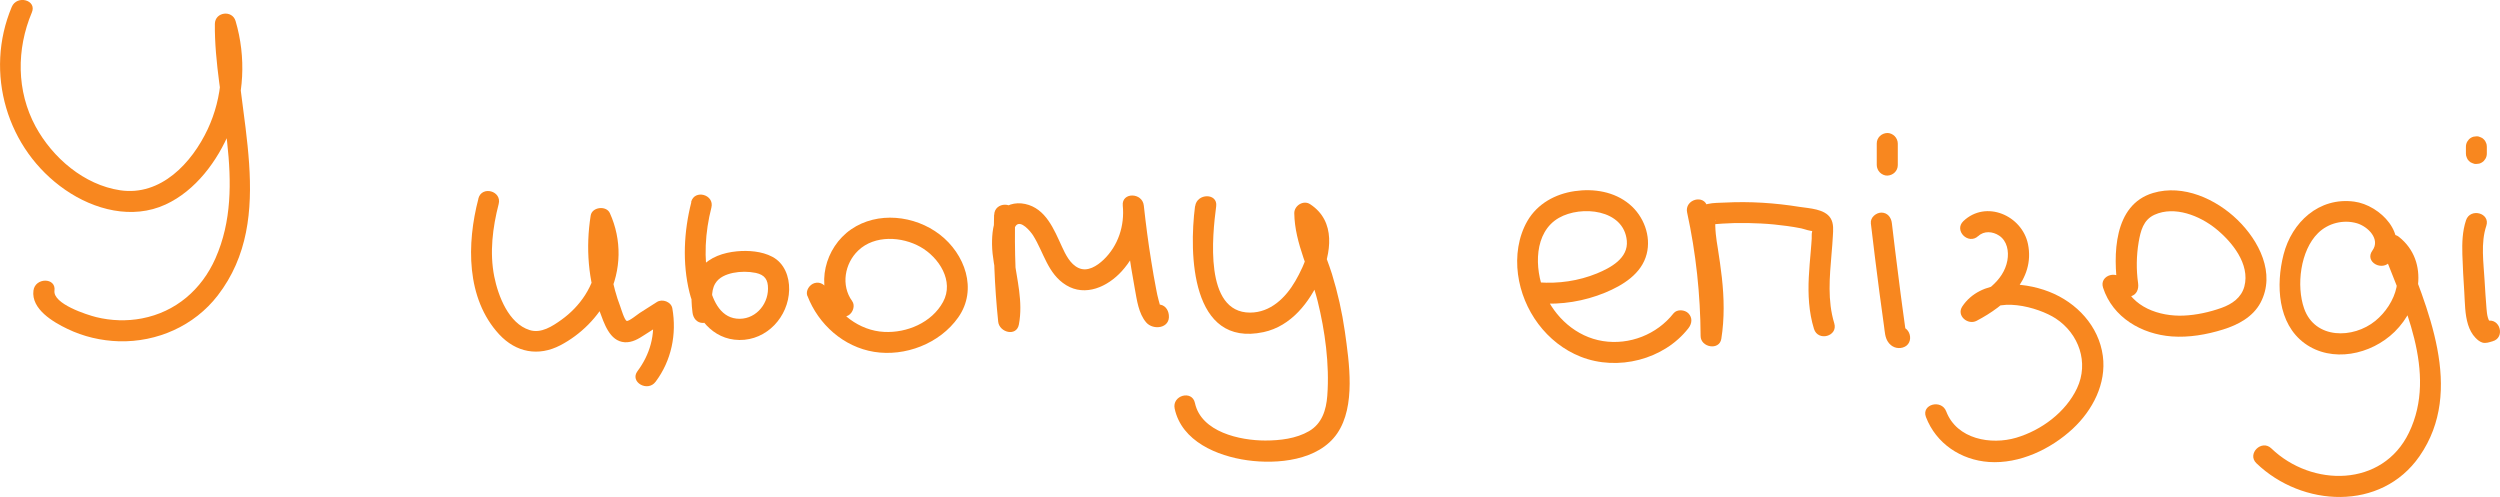 <?xml version="1.0" encoding="UTF-8"?> <svg xmlns="http://www.w3.org/2000/svg" id="_Шар_2" data-name="Шар 2" viewBox="0 0 231.77 46.08"> <defs> <style> .cls-1 { fill: #f8871f; } </style> </defs> <g id="_Слой_1" data-name="Слой 1"> <path class="cls-1" d="m1.09.64c-2.56,6.09-.47,13.21,4.96,16.96,2.69,1.86,6.22,2.78,9.3,1.36,2.78-1.28,4.82-4.04,5.96-6.81,1.33-3.23,1.52-6.85.53-10.2-.31-1.05-1.9-.85-1.92.26-.08,7.12,3.1,14.88.05,21.75-1.28,2.89-3.68,4.96-6.81,5.56-1.4.27-2.86.22-4.24-.12-.88-.22-4.03-1.23-3.87-2.46s-1.79-1.23-1.95,0c-.22,1.72,1.83,2.92,3.15,3.55,1.49.72,3.13,1.1,4.78,1.15,3.54.09,6.98-1.43,9.15-4.24,5.63-7.29,1.58-16.98,1.68-25.19l-1.92.26c.93,3.13.71,6.53-.68,9.5-1.47,3.14-4.35,6.23-8.12,5.67-3.35-.5-6.26-3.01-7.84-5.91-1.78-3.29-1.78-7.17-.35-10.57C3.45,0,1.57-.5,1.09.64h0Z"></path> <path class="cls-1" d="m44.35,18.43c-1.08,4.13-1.16,9.23,1.93,12.57,1.56,1.68,3.64,2.07,5.67,1.01,1.88-.98,3.53-2.62,4.46-4.53,1.2-2.46,1.25-5.24.13-7.72-.33-.73-1.66-.58-1.78.23-.47,2.97-.24,6.01.82,8.84.42,1.11.92,2.81,2.34,2.9.69.04,1.28-.32,1.83-.68.72-.45,1.43-.91,2.14-1.37l-1.43-.58c.33,1.9-.21,3.78-1.36,5.31-.75,1,.94,1.98,1.68.98,1.47-1.96,1.97-4.41,1.55-6.81-.11-.61-.94-.9-1.43-.58-.53.34-1.07.68-1.6,1.02-.16.1-1.01.8-1.2.73-.21-.08-.51-1.1-.59-1.32-.19-.49-.35-.99-.49-1.5-.58-2.09-.71-4.3-.38-6.44l-1.78.23c.98,2.16.64,4.68-.62,6.64-.57.89-1.33,1.67-2.18,2.28s-1.9,1.3-2.96.96c-1.95-.61-2.92-3.17-3.28-4.97-.44-2.22-.15-4.54.41-6.71.32-1.22-1.56-1.73-1.88-.52h0Z"></path> <path class="cls-1" d="m64.09,18.75c-.69,2.7-.84,5.64-.17,8.36.56,2.26,2.09,4.38,4.63,4.41s4.55-2.15,4.61-4.65c.03-1.22-.44-2.48-1.57-3.07-.97-.51-2.2-.6-3.28-.5-1.22.12-2.5.52-3.31,1.5-.99,1.2-.98,2.7-.8,4.17.06.52.4.97.97.97.48,0,1.04-.45.97-.97-.1-.85-.3-1.91.17-2.69.35-.58,1-.84,1.64-.98.68-.14,1.44-.14,2.12,0,.82.18,1.14.62,1.13,1.47-.01,1.57-1.29,2.94-2.91,2.77s-2.28-1.9-2.58-3.28c-.49-2.3-.34-4.74.24-7.01.31-1.22-1.57-1.73-1.88-.52h0Z"></path> <path class="cls-1" d="m74.86,27.44c1.02,2.64,3.34,4.72,6.18,5.18s6.07-.74,7.8-3.2c1.82-2.59.61-5.89-1.72-7.68s-5.77-2.16-8.21-.48-3.34,5.21-1.59,7.63c.31.43.84.63,1.33.35.42-.24.66-.91.35-1.33-1.05-1.45-.7-3.48.57-4.69,1.52-1.45,4.04-1.3,5.76-.33s3.15,3.17,2.1,5.1-3.37,2.89-5.46,2.78c-2.29-.11-4.42-1.72-5.24-3.85-.19-.49-.66-.83-1.2-.68-.47.13-.87.7-.68,1.2h0Z"></path> <path class="cls-1" d="m92.16,19.92c-.09,3.31.04,6.61.38,9.9.1,1,1.7,1.43,1.92.26.4-2.14-.19-4.15-.46-6.26-.06-.46-.09-.93-.08-1.39,0-.41-.01-1.17.26-1.51.46-.57,1.37.55,1.6.91.99,1.58,1.35,3.55,3.05,4.6,1.8,1.11,3.87.14,5.16-1.28,1.49-1.64,2.26-3.88,2.05-6.09h-1.95c.28,2.59.65,5.17,1.12,7.73.19,1.03.34,2.27,1.05,3.1.65.76,2.25.56,2.1-.69-.06-.53-.4-.97-.97-.97-.48,0-1.04.45-.97.97v.1c.11-.23.2-.46.3-.69l.24-.13.75.1c-.15-.08-.25-.6-.3-.76-.09-.33-.16-.66-.22-.99-.17-.87-.32-1.74-.46-2.62-.28-1.71-.5-3.43-.69-5.15-.13-1.23-2.07-1.26-1.95,0,.18,1.86-.42,3.72-1.78,5.02-.6.57-1.49,1.16-2.33.76-.76-.35-1.2-1.25-1.53-1.97-.73-1.58-1.49-3.55-3.41-3.96-.92-.2-1.9.06-2.44.86s-.64,1.94-.63,2.89c.03,2.3,1.05,4.6.61,6.9l1.92.26c-.34-3.29-.47-6.6-.38-9.9.03-1.26-1.92-1.25-1.95,0h0Z"></path> <path class="cls-1" d="m110.79,19.12c-.57,4.39-.39,13.11,6.35,11.67,2.56-.55,4.27-2.76,5.27-5.04s1.48-5.23-.95-6.82c-.62-.41-1.48.13-1.47.84.04,2.83,1.5,5.45,2.17,8.16s1.11,5.85.89,8.76c-.1,1.32-.49,2.58-1.69,3.28s-2.71.87-4.06.87c-2.34,0-5.94-.78-6.52-3.48-.26-1.23-2.14-.71-1.88.52.65,3.04,3.95,4.4,6.73,4.79s6.61.04,8.34-2.49,1.11-6.57.71-9.44c-.26-1.81-.66-3.6-1.2-5.35-.58-1.84-1.5-3.65-1.53-5.61l-1.47.84c1.8,1.18.42,4.03-.39,5.43-.89,1.54-2.3,2.93-4.2,2.93-4.28,0-3.49-7.19-3.14-9.86.16-1.24-1.79-1.23-1.95,0h0Z"></path> <path class="cls-1" d="m142.66,28.12c2.1.15,4.21-.19,6.15-.99,1.64-.68,3.38-1.74,3.85-3.58.43-1.67-.28-3.52-1.59-4.61-1.41-1.18-3.31-1.48-5.09-1.22s-3.44,1.15-4.38,2.77c-.85,1.48-1.09,3.26-.87,4.94.44,3.34,2.65,6.39,5.81,7.64,3.43,1.36,7.71.28,9.99-2.64.33-.42.4-.97,0-1.38-.33-.34-1.05-.41-1.38,0-1.54,1.96-4.08,2.96-6.55,2.57s-4.48-2.21-5.42-4.48-.98-5.61,1.34-6.94c2.06-1.18,6.03-.81,6.3,2.12.15,1.62-1.49,2.5-2.77,3.03-1.72.7-3.55.96-5.4.83-1.25-.09-1.25,1.86,0,1.95h0Z"></path> <path class="cls-1" d="m156.41,19.7c.82,3.77,1.23,7.6,1.25,11.45,0,1.06,1.74,1.38,1.92.26.3-1.89.26-3.78.05-5.68-.1-.92-.24-1.83-.38-2.74-.07-.43-.14-.85-.18-1.28-.03-.26-.04-.51-.05-.77,0-.11,0-.22,0-.33,0-.24,0-.29.02-.15l-.35.35c-.15.01-.15.01,0,0,.11-.01.22-.02.33-.03.22-.02.45-.03.67-.05.37-.02.74-.04,1.11-.05.82-.02,1.64,0,2.45.04s1.61.12,2.41.23c.44.06.88.13,1.32.22.3.06.89.3,1.17.24.16.05.11,0-.15-.16v.22c-.06.18-.03.46-.04.65-.02.4-.06.79-.09,1.19-.07.79-.14,1.59-.18,2.38-.08,1.61,0,3.25.48,4.8.37,1.2,2.25.69,1.88-.52-.64-2.1-.43-4.29-.25-6.45.05-.54.09-1.08.12-1.62s.1-1.17-.21-1.67c-.54-.87-1.97-.91-2.87-1.05-2.29-.37-4.61-.52-6.93-.4-.95.05-2.37-.06-2.74,1.06-.32.98-.03,2.24.12,3.23.39,2.58.81,5.22.4,7.83l1.92.26c-.02-4.02-.47-8.04-1.32-11.97-.27-1.23-2.15-.71-1.88.52h0Z"></path> <path class="cls-1" d="m173.44,20.68c.25,2.15.52,4.29.8,6.44.14,1.05.28,2.11.43,3.16.07.49.08.99.36,1.41.31.47.83.68,1.37.53,1.2-.35.69-2.23-.52-1.88l-.1.03h.52l-.09-.03.43.25c.06.17.07.17.02,0l-.03-.21c-.04-.24-.07-.48-.1-.73-.06-.41-.11-.83-.17-1.24-.11-.85-.23-1.69-.33-2.54-.22-1.73-.44-3.46-.64-5.19-.06-.52-.4-.97-.97-.97-.48,0-1.04.45-.97.97h0Z"></path> <path class="cls-1" d="m173.99,13.3v2c0,.25.11.51.29.69s.45.3.69.29c.53-.02.97-.43.97-.97v-2c0-.25-.11-.51-.29-.69s-.45-.3-.69-.29c-.53.02-.97.43-.97.97h0Z"></path> <path class="cls-1" d="m183.4,21.89c.53-.51,1.34-.44,1.93-.05.76.5.92,1.47.77,2.31-.36,1.95-2.22,3.07-3.83,3.92l1.33,1.33c1.36-2.05,5.37-.93,6.99.13,2.15,1.42,3.08,4.09,1.97,6.46-1.05,2.23-3.31,3.9-5.64,4.59s-5.5.15-6.49-2.44c-.44-1.16-2.33-.66-1.88.52.94,2.46,3.24,3.99,5.85,4.17,2.83.19,5.73-1.19,7.77-3.09,1.84-1.72,3.12-4.18,2.78-6.74-.37-2.77-2.42-4.95-4.97-5.95s-6.37-1.18-8.06,1.36c-.57.86.52,1.76,1.33,1.33,2.64-1.38,5.44-3.78,4.76-7.11-.55-2.66-3.9-4.12-5.99-2.13-.91.87.47,2.24,1.38,1.38h0Z"></path> <path class="cls-1" d="m194.97,26.67c.9,2.77,3.58,4.31,6.37,4.52,1.59.12,3.24-.17,4.75-.64,1.39-.43,2.77-1.16,3.48-2.49,1.43-2.71-.15-5.75-2.14-7.68s-5.02-3.32-7.82-2.49c-3.69,1.1-3.72,5.76-3.27,8.9.07.53.74.8,1.2.68.56-.15.75-.68.68-1.2-.18-1.26-.16-2.57.05-3.82.18-1.04.43-2.07,1.47-2.54,1.87-.85,4.19.09,5.68,1.29s3.2,3.28,2.65,5.36c-.28,1.04-1.14,1.63-2.11,1.98-1.12.4-2.34.67-3.53.72-2.23.09-4.83-.78-5.58-3.11-.39-1.19-2.27-.68-1.88.52h0Z"></path> <path class="cls-1" d="m221.61,24.23c1.79-2.44-.95-5.22-3.36-5.54-3.26-.43-5.78,1.9-6.55,4.92-.71,2.79-.55,6.39,1.96,8.22s6.14,1.08,8.34-1.07c2.36-2.31,3.3-6.49.4-8.8-.66-.53-2.02-.07-1.63.95,2.03,5.24,5.25,11.63,2.56,17.2-2.45,5.08-9.01,5.07-12.76,1.46-.9-.87-2.29.51-1.38,1.38,4.23,4.07,11.56,4.48,15.12-.66,4.25-6.13.69-13.81-1.66-19.9l-1.63.95c2.25,1.79,1.1,4.85-.81,6.41-2.05,1.67-5.59,1.72-6.6-1.15-.74-2.11-.35-5.38,1.29-6.99.93-.92,2.34-1.28,3.61-.91,1.01.3,2.2,1.47,1.43,2.53s.95,1.99,1.68.98h0Z"></path> <path class="cls-1" d="m228.62,20.42c-.34,1.02-.37,2.1-.34,3.17.04,1.17.1,2.34.18,3.51.06.98.05,2.05.35,3,.14.45.36.88.69,1.22.17.18.4.37.64.44.32.09.63-.03.94-.12,1.21-.33.7-2.21-.52-1.88-.14.04-.28.08-.42.12l.95.25c-.47-.37-.52-.95-.57-1.52-.07-.87-.13-1.74-.18-2.62-.09-1.63-.37-3.47.16-5.05.4-1.19-1.48-1.7-1.88-.52h0Z"></path> <path class="cls-1" d="m228.61,13.61v.62c0,.13.02.26.08.38.04.12.11.23.2.31.09.1.19.16.31.2.12.06.24.09.38.08l.26-.03c.17-.05.31-.13.43-.25l.15-.2c.09-.15.13-.32.13-.49v-.62c0-.13-.02-.26-.08-.38-.04-.12-.11-.23-.2-.31-.09-.1-.19-.16-.31-.2-.12-.06-.24-.09-.38-.08l-.26.03c-.17.05-.31.13-.43.25l-.15.2c-.09.15-.13.32-.13.49h0Z"></path> </g> </svg> 